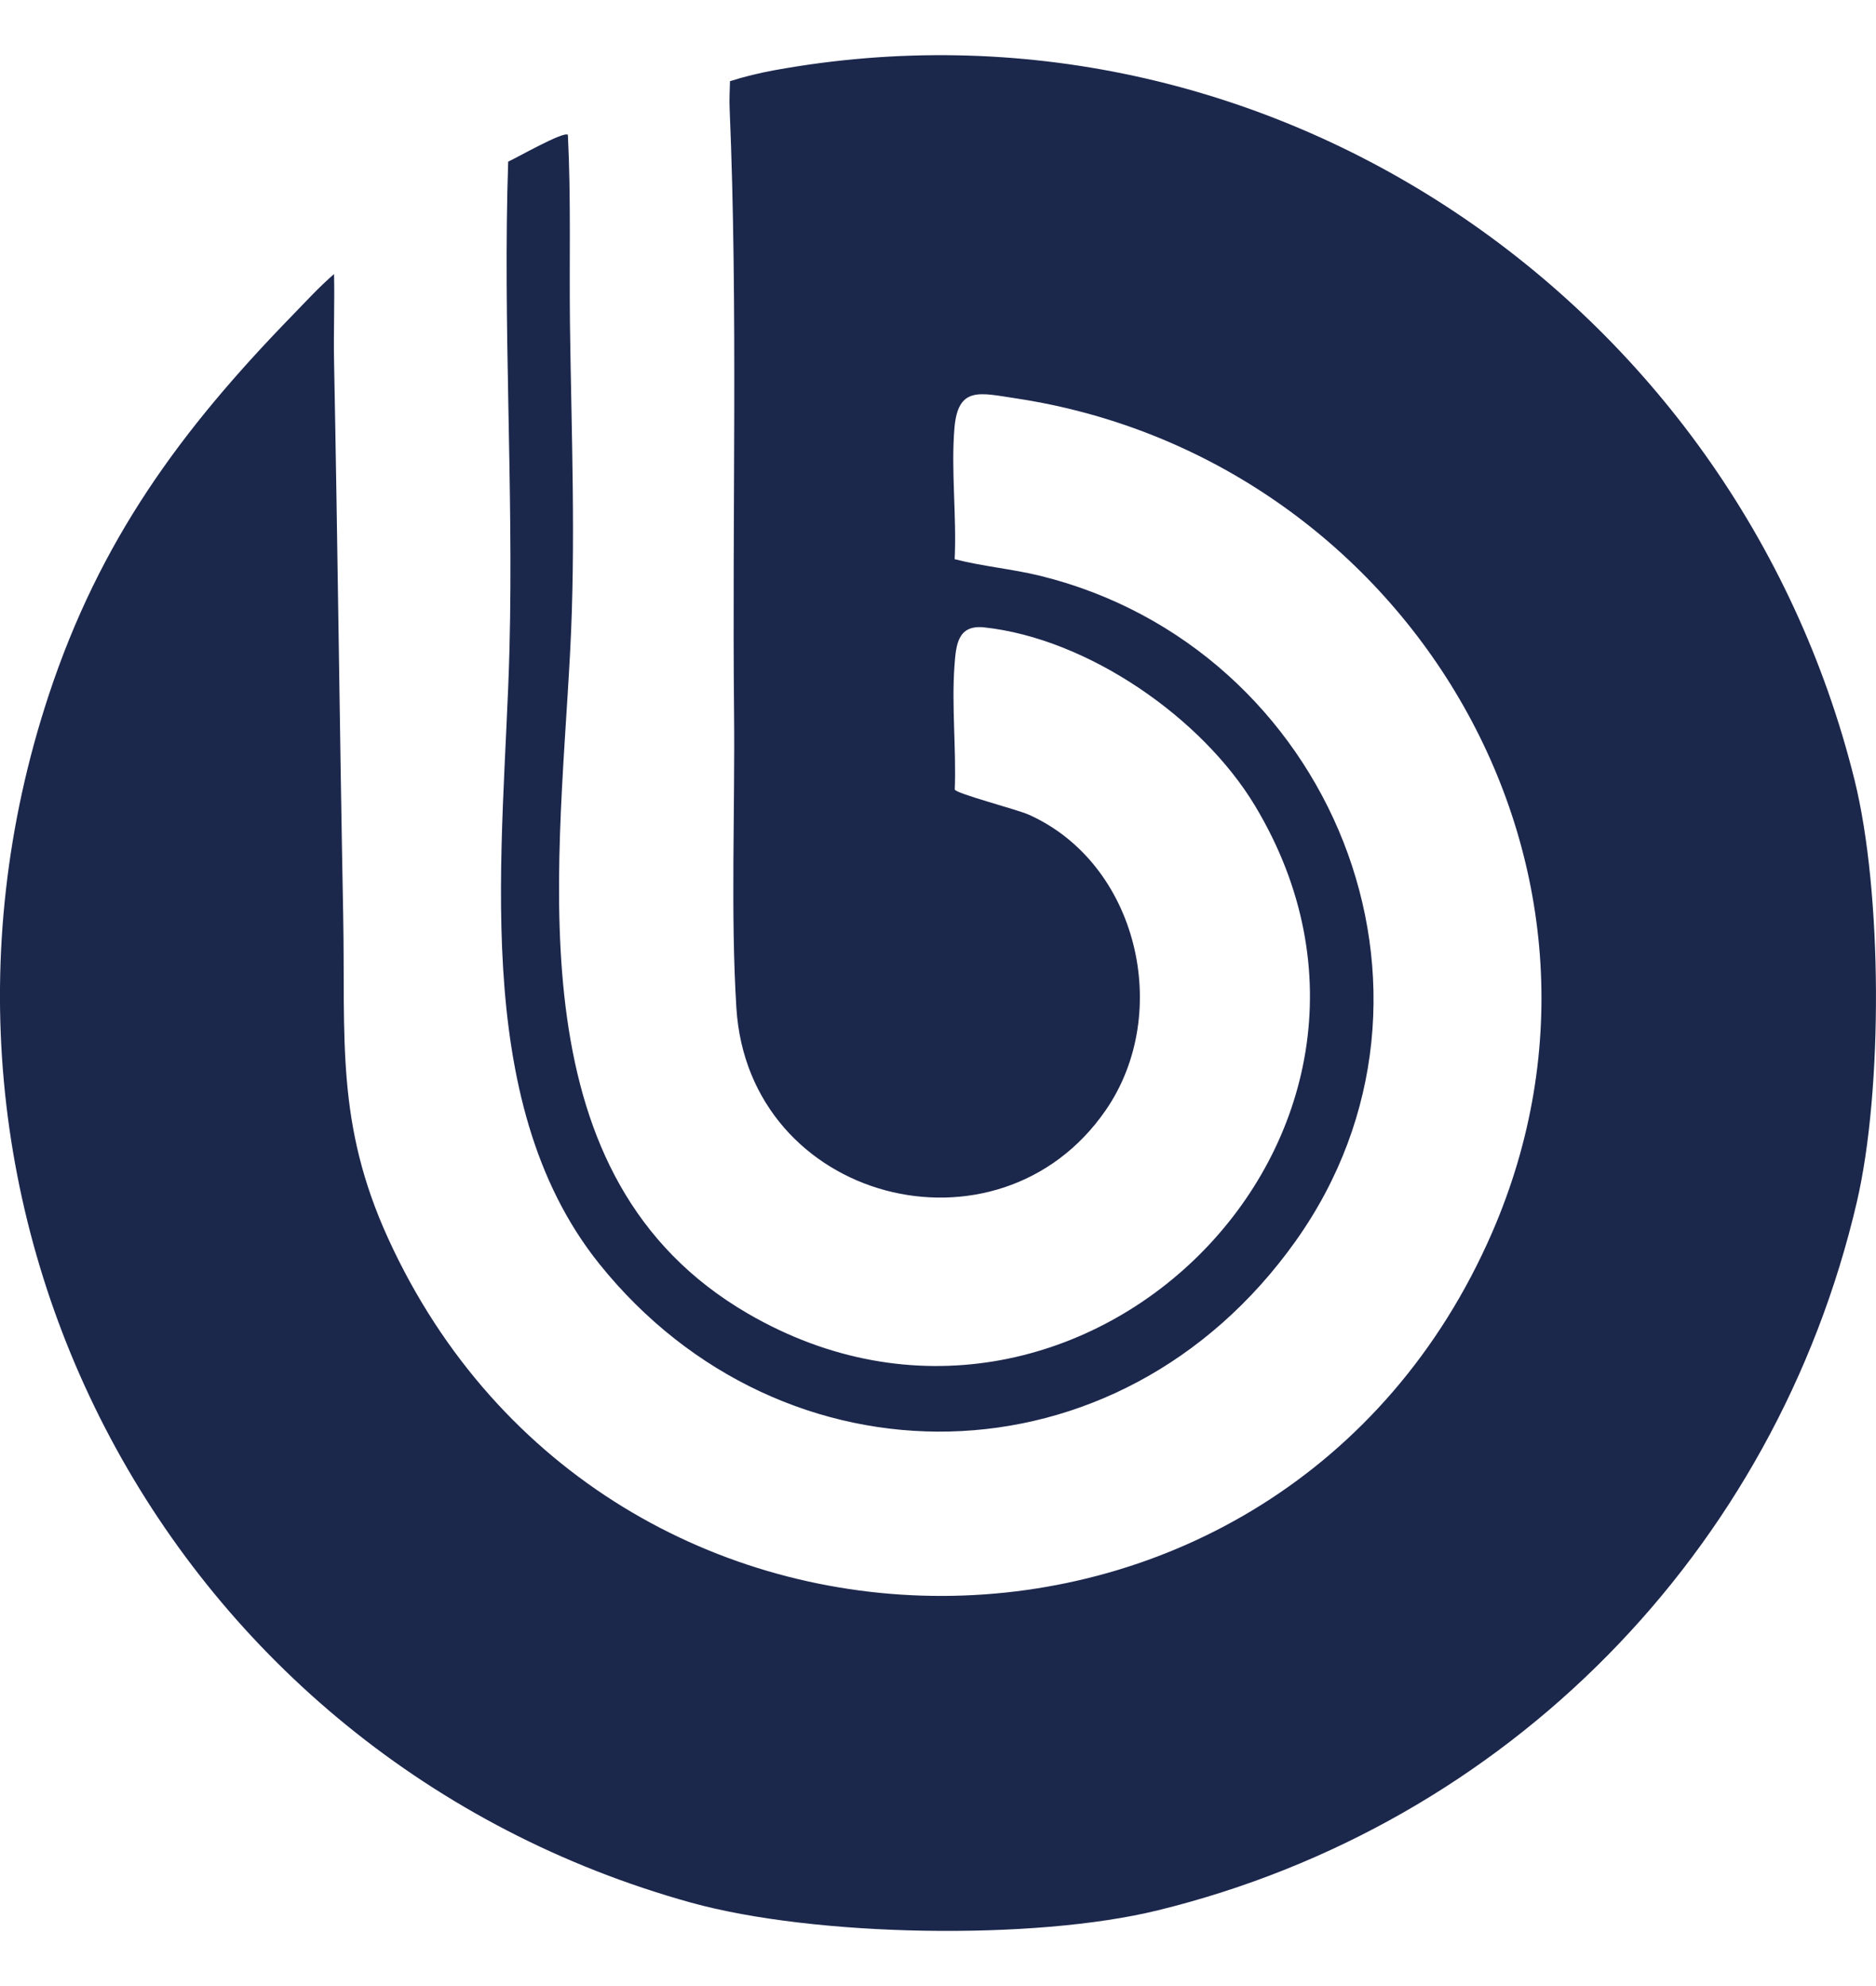 <svg width="17" height="18" viewBox="0 0 17 18" fill="none" xmlns="http://www.w3.org/2000/svg">
<g clip-path="url(#clip0_1175_3915)">
<path d="M2.649 2.859C2.772 2.732 2.893 2.6 3.027 2.484C3.033 2.746 3.022 3.008 3.027 3.269C3.06 4.944 3.078 6.623 3.11 8.298C3.131 9.415 3.04 10.181 3.519 11.228C5.494 15.549 11.613 15.555 13.52 11.174C14.976 7.827 12.717 4.139 9.203 3.61C8.882 3.562 8.681 3.496 8.649 3.88C8.617 4.26 8.67 4.683 8.651 5.068C8.906 5.134 9.171 5.156 9.427 5.219C12.061 5.868 13.346 8.99 11.741 11.248C10.135 13.506 7.091 13.524 5.431 11.455C4.237 9.966 4.572 7.668 4.617 5.876C4.654 4.405 4.556 2.936 4.605 1.465C4.676 1.434 5.111 1.185 5.146 1.222C5.175 1.795 5.158 2.369 5.165 2.944C5.178 3.936 5.219 4.925 5.166 5.916C5.056 7.994 4.668 10.678 6.775 11.904C9.759 13.641 13.165 10.291 11.374 7.305C10.894 6.505 9.857 5.787 8.918 5.686C8.677 5.661 8.663 5.845 8.649 6.038C8.623 6.4 8.666 6.791 8.652 7.156C8.664 7.193 9.219 7.337 9.321 7.383C10.309 7.824 10.628 9.177 10.022 10.059C9.047 11.479 6.782 10.891 6.673 9.135C6.62 8.293 6.661 7.323 6.652 6.467C6.634 4.653 6.688 2.794 6.612 0.989C6.608 0.905 6.613 0.819 6.615 0.736C6.746 0.694 6.88 0.662 7.015 0.637C11.477 -0.177 15.726 2.724 16.805 7.067C17.058 8.085 17.064 9.874 16.826 10.896C16.087 14.064 13.658 16.537 10.495 17.313C9.369 17.59 7.381 17.554 6.262 17.244C1.544 15.934 -1.104 10.984 0.441 6.302C0.904 4.899 1.633 3.903 2.649 2.859H2.649Z" fill="#1C274C"/>
</g>
<defs>
<clipPath id="clip0_1175_3915">
<rect width="17" height="17" fill="white" transform="translate(0 0.5)"/>
</clipPath>
</defs>
</svg>
